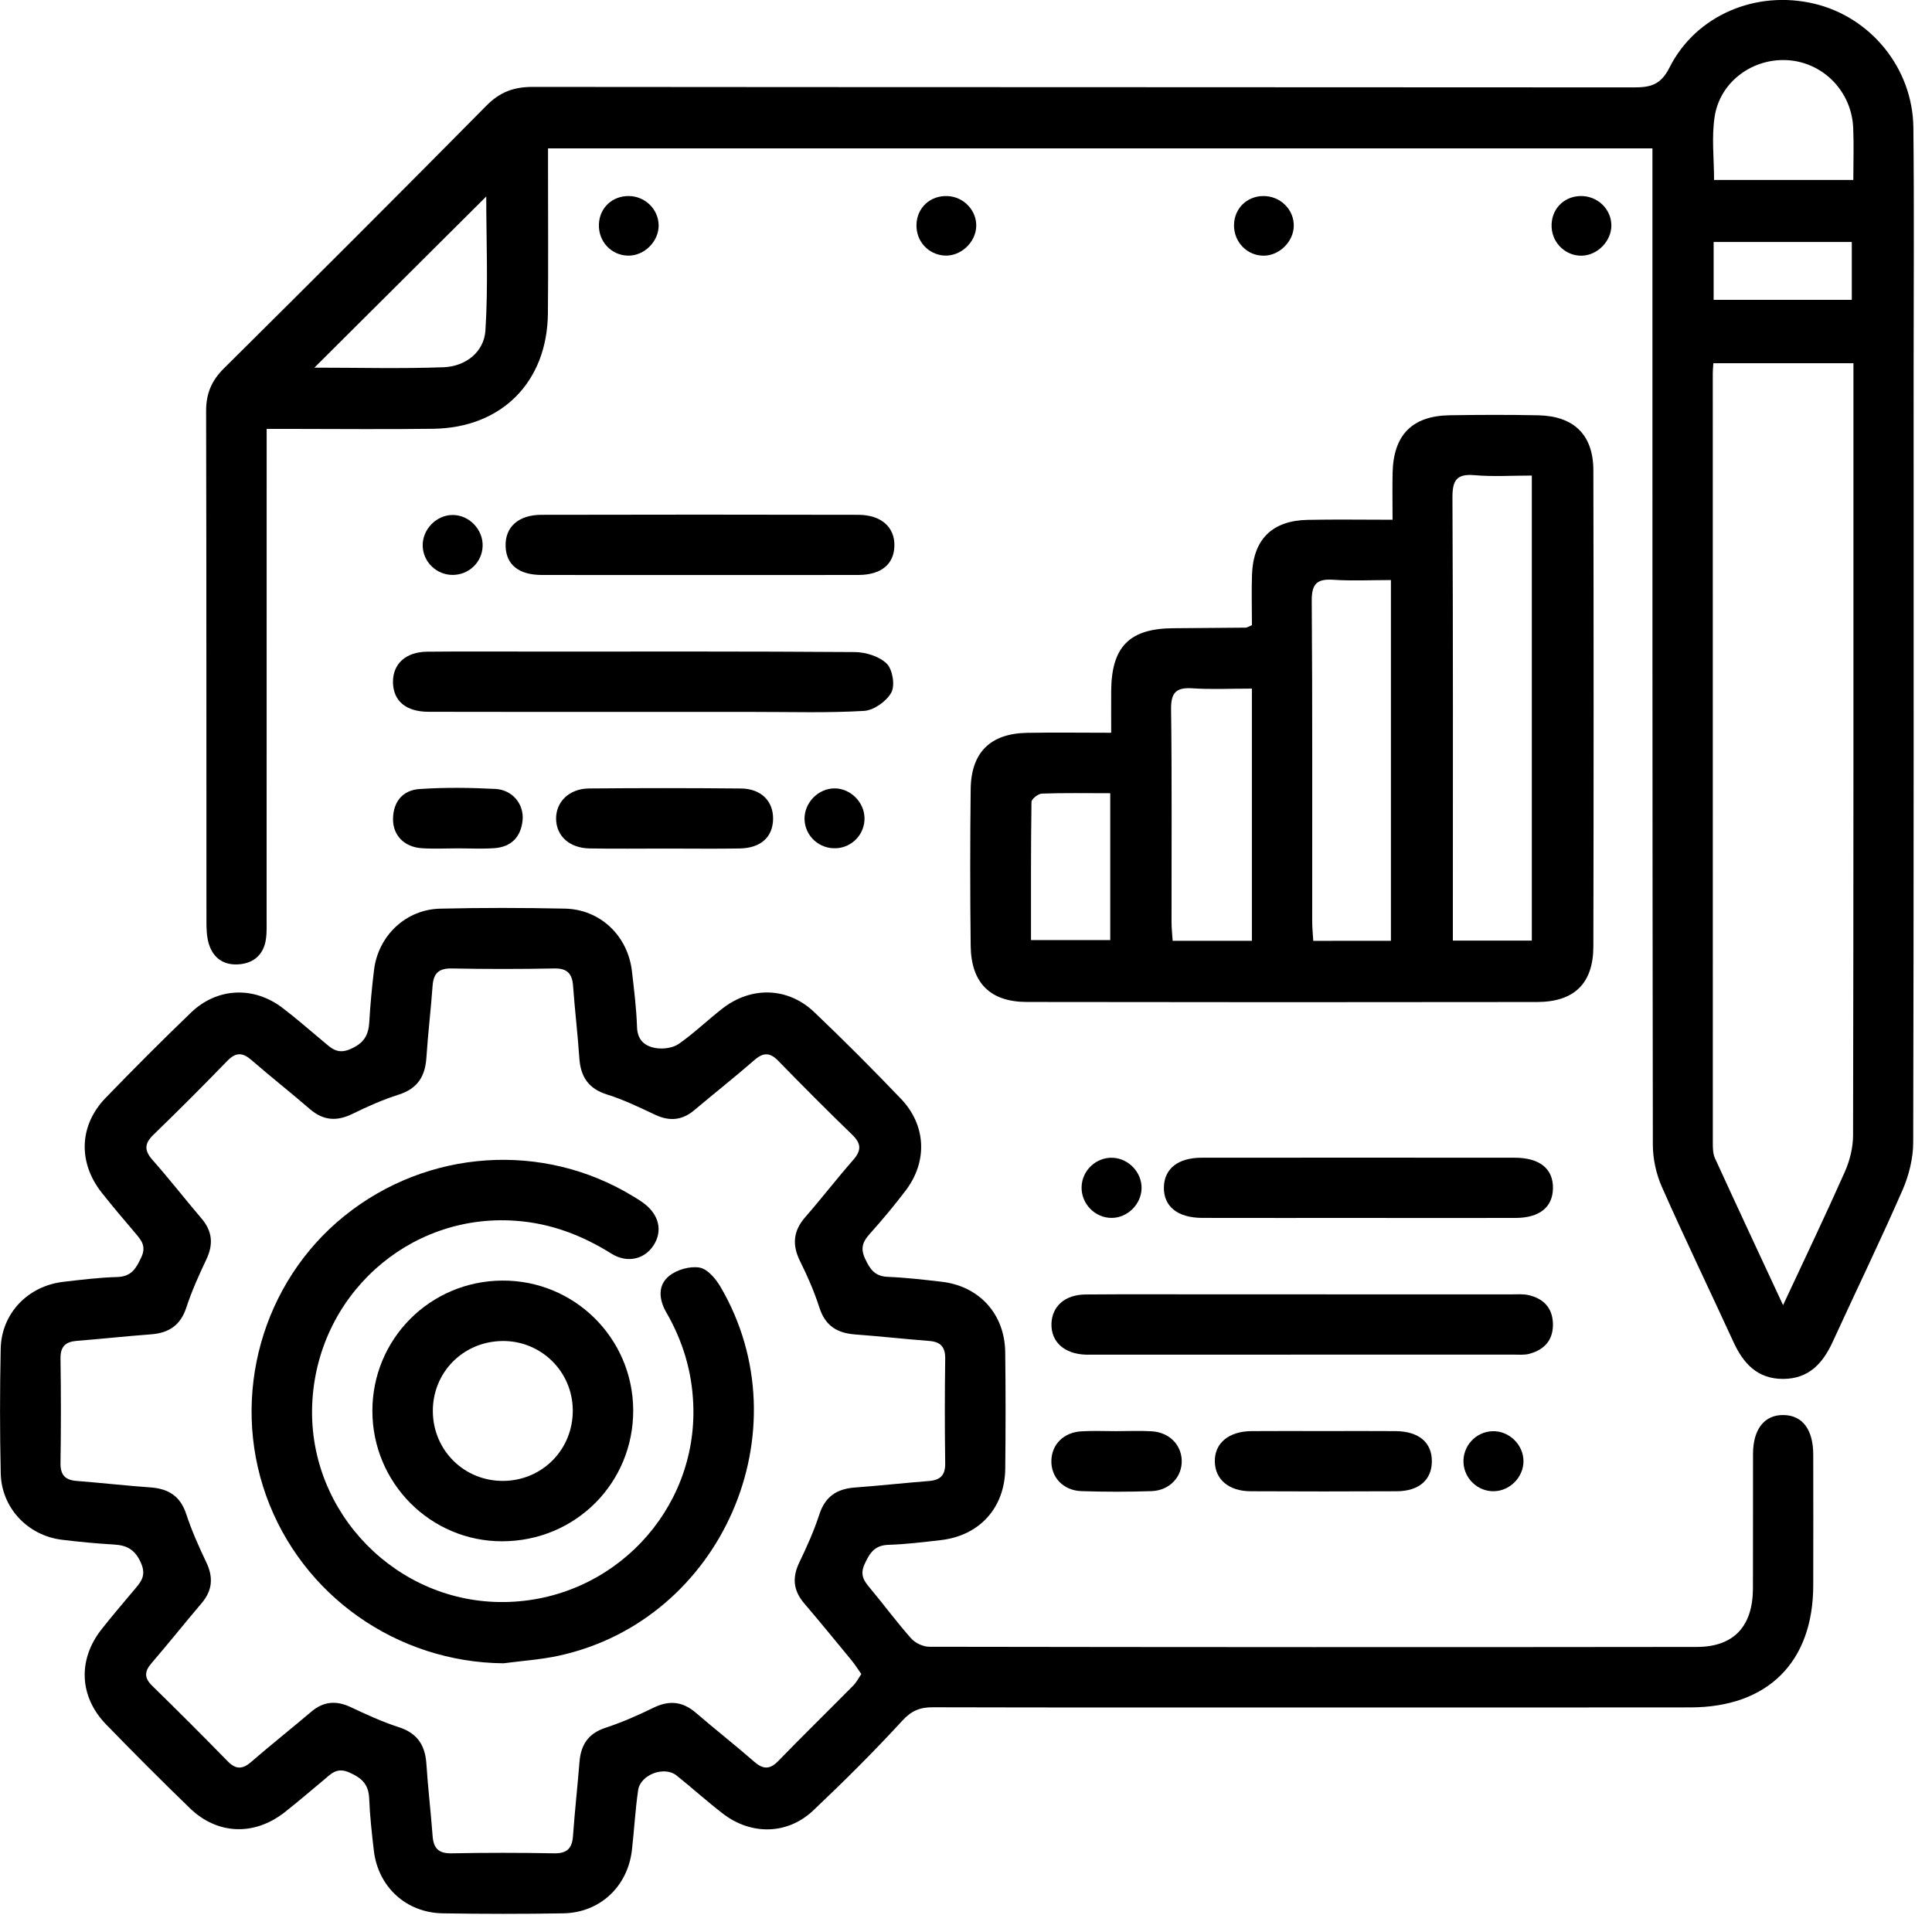 <svg width="47" height="47" viewBox="0 0 47 47" fill="none" xmlns="http://www.w3.org/2000/svg">
<g clip-path="url(#clip0_7_183)">
<path d="M40.199 3.609C31.22 3.609 22.31 3.609 13.332 3.609C13.332 3.804 13.332 3.977 13.332 4.151C13.332 5.309 13.34 6.465 13.329 7.623C13.313 9.292 12.206 10.409 10.537 10.431C9.38 10.447 8.223 10.434 7.066 10.434C6.892 10.434 6.717 10.434 6.487 10.434C6.487 10.683 6.487 10.874 6.487 11.065C6.487 14.813 6.487 18.562 6.486 22.311C6.486 22.49 6.494 22.672 6.469 22.848C6.415 23.219 6.177 23.431 5.814 23.459C5.448 23.489 5.181 23.309 5.077 22.95C5.028 22.782 5.022 22.597 5.022 22.419C5.019 18.28 5.024 14.14 5.014 10C5.013 9.578 5.145 9.261 5.446 8.963C7.586 6.84 9.72 4.709 11.839 2.565C12.166 2.235 12.507 2.113 12.963 2.114C21.892 2.123 30.821 2.119 39.751 2.126C40.154 2.126 40.402 2.064 40.614 1.643C41.26 0.364 42.726 -0.246 44.136 0.09C45.513 0.418 46.531 1.662 46.547 3.104C46.568 5.059 46.553 7.016 46.553 8.971C46.553 15.245 46.558 21.521 46.543 27.795C46.542 28.185 46.436 28.601 46.279 28.96C45.738 30.197 45.148 31.413 44.585 32.641C44.344 33.169 44 33.544 43.377 33.545C42.754 33.546 42.409 33.17 42.168 32.642C41.591 31.385 40.989 30.14 40.429 28.875C40.29 28.56 40.209 28.19 40.209 27.846C40.197 19.974 40.199 12.102 40.199 4.23C40.199 4.039 40.199 3.846 40.199 3.609ZM43.377 31.751C43.913 30.602 44.411 29.561 44.88 28.506C45 28.234 45.079 27.919 45.08 27.622C45.092 21.528 45.089 15.434 45.089 9.339C45.089 9.167 45.089 8.995 45.089 8.836C43.908 8.836 42.794 8.836 41.681 8.836C41.675 8.941 41.667 9.005 41.667 9.07C41.666 15.311 41.666 21.551 41.668 27.792C41.668 27.921 41.668 28.061 41.719 28.174C42.253 29.341 42.797 30.504 43.377 31.751ZM7.648 8.944C8.724 8.944 9.759 8.972 10.792 8.934C11.33 8.913 11.775 8.563 11.809 8.04C11.879 6.951 11.829 5.855 11.829 4.78C10.442 6.161 9.066 7.532 7.648 8.944ZM45.086 4.378C45.086 3.921 45.101 3.517 45.083 3.112C45.046 2.235 44.372 1.535 43.518 1.466C42.659 1.398 41.848 1.973 41.713 2.834C41.635 3.334 41.698 3.856 41.698 4.378C42.831 4.378 43.93 4.378 45.086 4.378ZM41.688 7.295C42.839 7.295 43.951 7.295 45.049 7.295C45.049 6.8 45.049 6.338 45.049 5.887C43.909 5.887 42.809 5.887 41.688 5.887C41.688 6.362 41.688 6.812 41.688 7.295Z" fill="black"/>
<path d="M31.983 41.538C28.886 41.538 25.79 41.541 22.695 41.533C22.382 41.532 22.175 41.614 21.949 41.861C21.256 42.616 20.526 43.341 19.781 44.046C19.158 44.634 18.275 44.65 17.589 44.123C17.202 43.826 16.839 43.496 16.457 43.191C16.16 42.955 15.58 43.171 15.524 43.549C15.454 44.032 15.428 44.522 15.373 45.007C15.27 45.895 14.594 46.53 13.704 46.546C12.726 46.563 11.748 46.562 10.771 46.546C9.876 46.531 9.196 45.899 9.094 45.016C9.045 44.595 8.998 44.173 8.981 43.751C8.967 43.409 8.804 43.254 8.497 43.119C8.186 42.982 8.048 43.16 7.866 43.31C7.552 43.57 7.244 43.837 6.924 44.088C6.184 44.667 5.287 44.635 4.618 43.987C3.927 43.318 3.248 42.638 2.579 41.948C1.927 41.274 1.89 40.378 2.466 39.642C2.717 39.322 2.983 39.013 3.244 38.701C3.408 38.504 3.574 38.351 3.43 38.023C3.286 37.698 3.09 37.592 2.772 37.574C2.349 37.549 1.927 37.51 1.507 37.458C0.676 37.357 0.036 36.682 0.018 35.844C-0.005 34.834 -0.004 33.824 0.017 32.813C0.034 31.952 0.678 31.283 1.542 31.183C1.979 31.132 2.417 31.078 2.856 31.066C3.197 31.055 3.31 30.859 3.437 30.587C3.566 30.313 3.435 30.168 3.286 29.992C3.011 29.669 2.737 29.346 2.474 29.014C1.894 28.278 1.923 27.377 2.57 26.708C3.25 26.005 3.941 25.312 4.645 24.635C5.281 24.023 6.171 23.985 6.874 24.52C7.21 24.776 7.529 25.057 7.855 25.328C8.051 25.49 8.201 25.665 8.531 25.518C8.855 25.375 8.965 25.183 8.984 24.862C9.008 24.44 9.048 24.018 9.099 23.597C9.2 22.765 9.871 22.124 10.708 22.105C11.718 22.081 12.729 22.083 13.739 22.104C14.6 22.121 15.272 22.762 15.373 23.625C15.425 24.077 15.482 24.532 15.497 24.987C15.507 25.321 15.707 25.461 15.972 25.499C16.147 25.524 16.375 25.492 16.514 25.394C16.887 25.133 17.216 24.813 17.577 24.533C18.277 23.989 19.168 24.013 19.807 24.621C20.527 25.306 21.229 26.011 21.916 26.729C22.531 27.37 22.571 28.25 22.035 28.959C21.76 29.322 21.466 29.673 21.162 30.013C20.994 30.2 20.924 30.357 21.042 30.613C21.16 30.869 21.276 31.048 21.591 31.062C22.03 31.079 22.468 31.131 22.905 31.181C23.819 31.285 24.441 31.963 24.454 32.891C24.466 33.836 24.465 34.782 24.455 35.727C24.444 36.683 23.827 37.36 22.884 37.467C22.463 37.515 22.041 37.568 21.619 37.581C21.281 37.59 21.158 37.775 21.032 38.053C20.91 38.324 21.026 38.468 21.177 38.649C21.511 39.049 21.82 39.47 22.166 39.858C22.266 39.971 22.457 40.061 22.607 40.061C28.832 40.071 35.056 40.073 41.281 40.065C42.18 40.064 42.641 39.562 42.644 38.643C42.648 37.551 42.643 36.459 42.646 35.367C42.648 34.765 42.925 34.416 43.389 34.424C43.849 34.431 44.11 34.775 44.111 35.389C44.113 36.449 44.113 37.507 44.111 38.567C44.109 40.433 43.005 41.534 41.124 41.536C38.077 41.54 35.03 41.538 31.983 41.538ZM20.954 40.725C20.867 40.602 20.799 40.493 20.718 40.394C20.335 39.929 19.954 39.462 19.563 39.004C19.298 38.694 19.268 38.378 19.444 38.012C19.627 37.631 19.802 37.243 19.932 36.843C20.074 36.405 20.358 36.22 20.795 36.187C21.397 36.143 21.995 36.076 22.596 36.029C22.873 36.008 22.998 35.891 22.994 35.598C22.982 34.75 22.982 33.903 22.994 33.056C22.998 32.767 22.883 32.642 22.601 32.621C22.001 32.575 21.402 32.507 20.8 32.463C20.364 32.43 20.075 32.251 19.934 31.811C19.81 31.426 19.647 31.05 19.466 30.687C19.266 30.288 19.294 29.949 19.589 29.61C19.985 29.156 20.354 28.677 20.751 28.224C20.955 27.994 20.96 27.825 20.733 27.606C20.124 27.017 19.526 26.416 18.935 25.809C18.734 25.602 18.573 25.597 18.355 25.786C17.876 26.204 17.377 26.597 16.892 27.006C16.596 27.256 16.29 27.283 15.941 27.12C15.559 26.941 15.175 26.753 14.773 26.628C14.312 26.485 14.123 26.192 14.093 25.735C14.054 25.15 13.983 24.567 13.941 23.983C13.92 23.684 13.797 23.553 13.482 23.56C12.651 23.576 11.82 23.576 10.989 23.56C10.677 23.554 10.547 23.675 10.524 23.978C10.482 24.562 10.411 25.145 10.373 25.73C10.344 26.187 10.155 26.485 9.697 26.63C9.312 26.752 8.938 26.919 8.573 27.098C8.192 27.285 7.862 27.261 7.538 26.98C7.069 26.575 6.582 26.192 6.115 25.786C5.901 25.601 5.739 25.595 5.533 25.805C4.943 26.413 4.345 27.013 3.736 27.602C3.512 27.818 3.504 27.984 3.711 28.219C4.121 28.682 4.501 29.172 4.903 29.643C5.167 29.953 5.194 30.271 5.021 30.636C4.84 31.018 4.665 31.406 4.534 31.806C4.392 32.242 4.107 32.428 3.67 32.461C3.069 32.505 2.47 32.572 1.869 32.619C1.592 32.641 1.468 32.758 1.472 33.05C1.485 33.898 1.485 34.745 1.472 35.592C1.468 35.882 1.585 36.006 1.865 36.027C2.466 36.074 3.065 36.142 3.666 36.185C4.103 36.217 4.39 36.401 4.532 36.837C4.663 37.236 4.837 37.626 5.019 38.007C5.193 38.371 5.169 38.69 4.905 39.001C4.493 39.485 4.097 39.983 3.683 40.464C3.511 40.663 3.508 40.819 3.699 41.007C4.316 41.611 4.929 42.221 5.531 42.839C5.733 43.048 5.895 43.05 6.111 42.862C6.591 42.446 7.09 42.051 7.574 41.64C7.87 41.389 8.176 41.365 8.524 41.526C8.906 41.704 9.292 41.886 9.693 42.014C10.15 42.16 10.344 42.453 10.373 42.912C10.411 43.496 10.481 44.079 10.524 44.664C10.546 44.963 10.669 45.092 10.984 45.086C11.815 45.07 12.646 45.07 13.477 45.086C13.789 45.092 13.918 44.97 13.939 44.667C13.982 44.066 14.049 43.467 14.097 42.867C14.13 42.452 14.304 42.173 14.722 42.035C15.122 41.903 15.513 41.733 15.892 41.547C16.274 41.359 16.601 41.386 16.927 41.666C17.396 42.07 17.884 42.452 18.35 42.859C18.565 43.047 18.729 43.05 18.932 42.841C19.534 42.222 20.151 41.618 20.758 41.004C20.834 40.929 20.884 40.826 20.954 40.725Z" fill="black"/>
<path d="M30.456 15.209C30.456 14.796 30.444 14.389 30.457 13.984C30.487 13.122 30.946 12.665 31.809 12.647C32.473 12.633 33.138 12.644 33.877 12.644C33.877 12.234 33.87 11.867 33.878 11.498C33.9 10.577 34.355 10.116 35.271 10.102C35.988 10.091 36.706 10.088 37.422 10.103C38.288 10.121 38.76 10.579 38.762 11.439C38.77 15.302 38.77 19.164 38.762 23.026C38.76 23.922 38.299 24.374 37.393 24.376C33.255 24.382 29.116 24.382 24.978 24.375C24.085 24.373 23.625 23.908 23.614 23.011C23.599 21.74 23.599 20.468 23.614 19.197C23.625 18.304 24.093 17.845 24.982 17.828C25.645 17.816 26.308 17.826 27.032 17.826C27.032 17.452 27.03 17.131 27.032 16.81C27.039 15.732 27.477 15.29 28.541 15.283C29.128 15.279 29.713 15.275 30.3 15.269C30.33 15.271 30.359 15.249 30.456 15.209ZM37.265 22.882C37.265 19.096 37.265 15.359 37.265 11.569C36.778 11.569 36.323 11.599 35.874 11.56C35.431 11.521 35.332 11.686 35.334 12.109C35.351 15.53 35.344 18.952 35.344 22.372C35.344 22.532 35.344 22.691 35.344 22.882C36.008 22.882 36.618 22.882 37.265 22.882ZM33.837 22.887C33.837 19.937 33.837 17.046 33.837 14.111C33.346 14.111 32.891 14.135 32.439 14.104C32.042 14.077 31.908 14.197 31.911 14.615C31.93 17.221 31.92 19.828 31.922 22.434C31.922 22.577 31.939 22.72 31.948 22.888C32.593 22.887 33.203 22.887 33.837 22.887ZM30.455 22.887C30.455 21.817 30.455 20.809 30.455 19.8C30.455 18.798 30.455 17.797 30.455 16.752C29.923 16.752 29.467 16.775 29.017 16.745C28.619 16.718 28.484 16.839 28.489 17.255C28.512 18.981 28.498 20.707 28.5 22.434C28.5 22.577 28.517 22.72 28.527 22.887C29.171 22.887 29.781 22.887 30.455 22.887ZM27.009 19.297C26.415 19.297 25.88 19.287 25.347 19.306C25.256 19.309 25.094 19.436 25.093 19.509C25.077 20.627 25.081 21.747 25.081 22.87C25.763 22.87 26.385 22.87 27.009 22.87C27.009 21.672 27.009 20.52 27.009 19.297Z" fill="black"/>
<path d="M31.724 31.488C33.401 31.488 35.078 31.488 36.755 31.489C36.902 31.489 37.054 31.474 37.193 31.508C37.546 31.591 37.765 31.814 37.778 32.191C37.792 32.591 37.578 32.833 37.206 32.934C37.084 32.967 36.947 32.954 36.818 32.954C33.399 32.955 29.98 32.955 26.562 32.955C26.513 32.955 26.464 32.956 26.415 32.955C25.893 32.938 25.567 32.645 25.579 32.204C25.59 31.781 25.906 31.496 26.403 31.491C27.461 31.482 28.52 31.488 29.578 31.488C30.291 31.488 31.008 31.488 31.724 31.488Z" fill="black"/>
<path d="M15.601 17.318C13.876 17.318 12.15 17.321 10.425 17.316C9.874 17.314 9.569 17.052 9.56 16.604C9.552 16.156 9.865 15.859 10.392 15.854C11.288 15.845 12.183 15.851 13.078 15.851C15.65 15.851 18.222 15.844 20.794 15.863C21.06 15.865 21.392 15.967 21.572 16.145C21.714 16.286 21.778 16.673 21.684 16.846C21.568 17.059 21.259 17.28 21.02 17.294C20.128 17.347 19.231 17.318 18.336 17.319C17.424 17.319 16.513 17.318 15.601 17.318Z" fill="black"/>
<path d="M33.011 29.629C31.758 29.629 30.505 29.631 29.251 29.628C28.647 29.627 28.305 29.349 28.314 28.881C28.324 28.431 28.658 28.164 29.233 28.164C31.771 28.162 34.31 28.162 36.849 28.164C37.459 28.165 37.788 28.434 37.779 28.912C37.77 29.37 37.451 29.627 36.868 29.629C35.582 29.632 34.297 29.629 33.011 29.629Z" fill="black"/>
<path d="M17.032 13.988C15.746 13.988 14.46 13.991 13.175 13.987C12.618 13.985 12.315 13.738 12.3 13.29C12.284 12.826 12.607 12.526 13.167 12.524C15.738 12.518 18.309 12.518 20.881 12.524C21.439 12.525 21.771 12.827 21.758 13.283C21.747 13.727 21.435 13.985 20.887 13.987C19.603 13.991 18.317 13.988 17.032 13.988Z" fill="black"/>
<path d="M32.197 34.814C32.781 34.814 33.366 34.81 33.951 34.815C34.519 34.82 34.839 35.094 34.833 35.558C34.828 36.004 34.516 36.276 33.978 36.278C32.792 36.284 31.607 36.284 30.421 36.278C29.893 36.275 29.563 35.992 29.553 35.56C29.543 35.112 29.887 34.82 30.443 34.815C31.027 34.81 31.612 34.814 32.197 34.814Z" fill="black"/>
<path d="M16.194 20.643C15.577 20.643 14.96 20.651 14.343 20.64C13.852 20.631 13.534 20.339 13.528 19.921C13.523 19.507 13.846 19.186 14.327 19.181C15.561 19.17 16.795 19.17 18.029 19.182C18.52 19.187 18.816 19.495 18.807 19.93C18.798 20.365 18.506 20.632 17.995 20.641C17.395 20.651 16.794 20.643 16.194 20.643Z" fill="black"/>
<path d="M27.137 34.816C27.429 34.816 27.722 34.802 28.014 34.819C28.439 34.843 28.734 35.139 28.748 35.523C28.762 35.923 28.457 36.259 28.014 36.275C27.446 36.294 26.876 36.294 26.307 36.275C25.86 36.259 25.563 35.932 25.577 35.524C25.591 35.133 25.878 34.845 26.307 34.82C26.583 34.803 26.861 34.816 27.137 34.816Z" fill="black"/>
<path d="M11.142 20.638C10.85 20.638 10.557 20.654 10.265 20.635C9.833 20.608 9.556 20.32 9.561 19.919C9.567 19.496 9.805 19.221 10.206 19.195C10.82 19.153 11.44 19.161 12.055 19.193C12.47 19.215 12.752 19.569 12.713 19.956C12.672 20.365 12.434 20.607 12.018 20.634C11.728 20.654 11.434 20.638 11.142 20.638Z" fill="black"/>
<path d="M11.01 13.986C10.618 13.985 10.295 13.672 10.283 13.284C10.271 12.882 10.614 12.527 11.015 12.528C11.417 12.53 11.755 12.883 11.741 13.288C11.727 13.68 11.405 13.987 11.01 13.986Z" fill="black"/>
<path d="M21.031 19.892C21.043 20.282 20.739 20.613 20.348 20.635C19.934 20.659 19.584 20.342 19.572 19.933C19.562 19.53 19.906 19.177 20.306 19.179C20.689 19.182 21.019 19.507 21.031 19.892Z" fill="black"/>
<path d="M27.771 28.913C27.761 29.298 27.43 29.625 27.047 29.628C26.64 29.631 26.303 29.287 26.312 28.878C26.321 28.468 26.674 28.142 27.081 28.166C27.467 28.189 27.781 28.53 27.771 28.913Z" fill="black"/>
<path d="M36.308 34.817C36.712 34.804 37.063 35.146 37.062 35.55C37.06 35.934 36.736 36.266 36.35 36.277C35.963 36.29 35.626 35.981 35.603 35.592C35.578 35.182 35.899 34.83 36.308 34.817Z" fill="black"/>
<path d="M15.301 4.769C15.695 4.775 16.015 5.088 16.023 5.475C16.03 5.871 15.675 6.226 15.279 6.219C14.868 6.212 14.552 5.871 14.57 5.452C14.586 5.054 14.898 4.763 15.301 4.769Z" fill="black"/>
<path d="M23.749 5.505C23.737 5.902 23.367 6.242 22.974 6.217C22.581 6.191 22.287 5.869 22.295 5.471C22.303 5.052 22.634 4.748 23.058 4.77C23.448 4.79 23.761 5.122 23.749 5.505Z" fill="black"/>
<path d="M30.732 4.769C31.146 4.765 31.485 5.101 31.474 5.504C31.463 5.881 31.125 6.215 30.749 6.22C30.341 6.225 30.013 5.888 30.02 5.472C30.027 5.072 30.33 4.773 30.732 4.769Z" fill="black"/>
<path d="M38.489 6.22C38.102 6.233 37.769 5.927 37.747 5.535C37.721 5.113 38.023 4.781 38.443 4.769C38.858 4.758 39.201 5.084 39.2 5.488C39.198 5.866 38.866 6.207 38.489 6.22Z" fill="black"/>
<path d="M12.25 40.463C9.658 40.441 7.341 38.815 6.472 36.379C5.606 33.95 6.376 31.196 8.375 29.583C10.396 27.952 13.215 27.762 15.412 29.109C15.495 29.16 15.58 29.21 15.658 29.269C16.033 29.55 16.125 29.941 15.902 30.291C15.684 30.633 15.262 30.74 14.873 30.497C14.155 30.048 13.396 29.759 12.545 29.698C9.93 29.508 7.689 31.537 7.594 34.192C7.502 36.808 9.655 39.008 12.274 38.973C14.9 38.938 16.974 36.755 16.865 34.154C16.832 33.354 16.608 32.618 16.211 31.93C16.029 31.615 15.995 31.269 16.279 31.039C16.466 30.887 16.787 30.796 17.02 30.837C17.213 30.871 17.414 31.11 17.529 31.307C19.576 34.806 17.559 39.41 13.601 40.277C13.159 40.374 12.702 40.403 12.25 40.463Z" fill="black"/>
<path d="M15.404 34.298C15.414 36.073 14.002 37.491 12.22 37.495C10.476 37.499 9.061 36.079 9.059 34.325C9.057 32.574 10.463 31.162 12.219 31.153C13.969 31.142 15.394 32.55 15.404 34.298ZM13.934 34.304C13.927 33.36 13.157 32.608 12.213 32.623C11.258 32.639 10.519 33.394 10.53 34.344C10.541 35.293 11.303 36.038 12.252 36.026C13.201 36.014 13.942 35.256 13.934 34.304Z" fill="black"/>
</g>
<defs>
<clipPath id="clip0_7_183">
<rect width="46.559" height="46.558" fill="white"/>
</clipPath>
</defs>
</svg>
